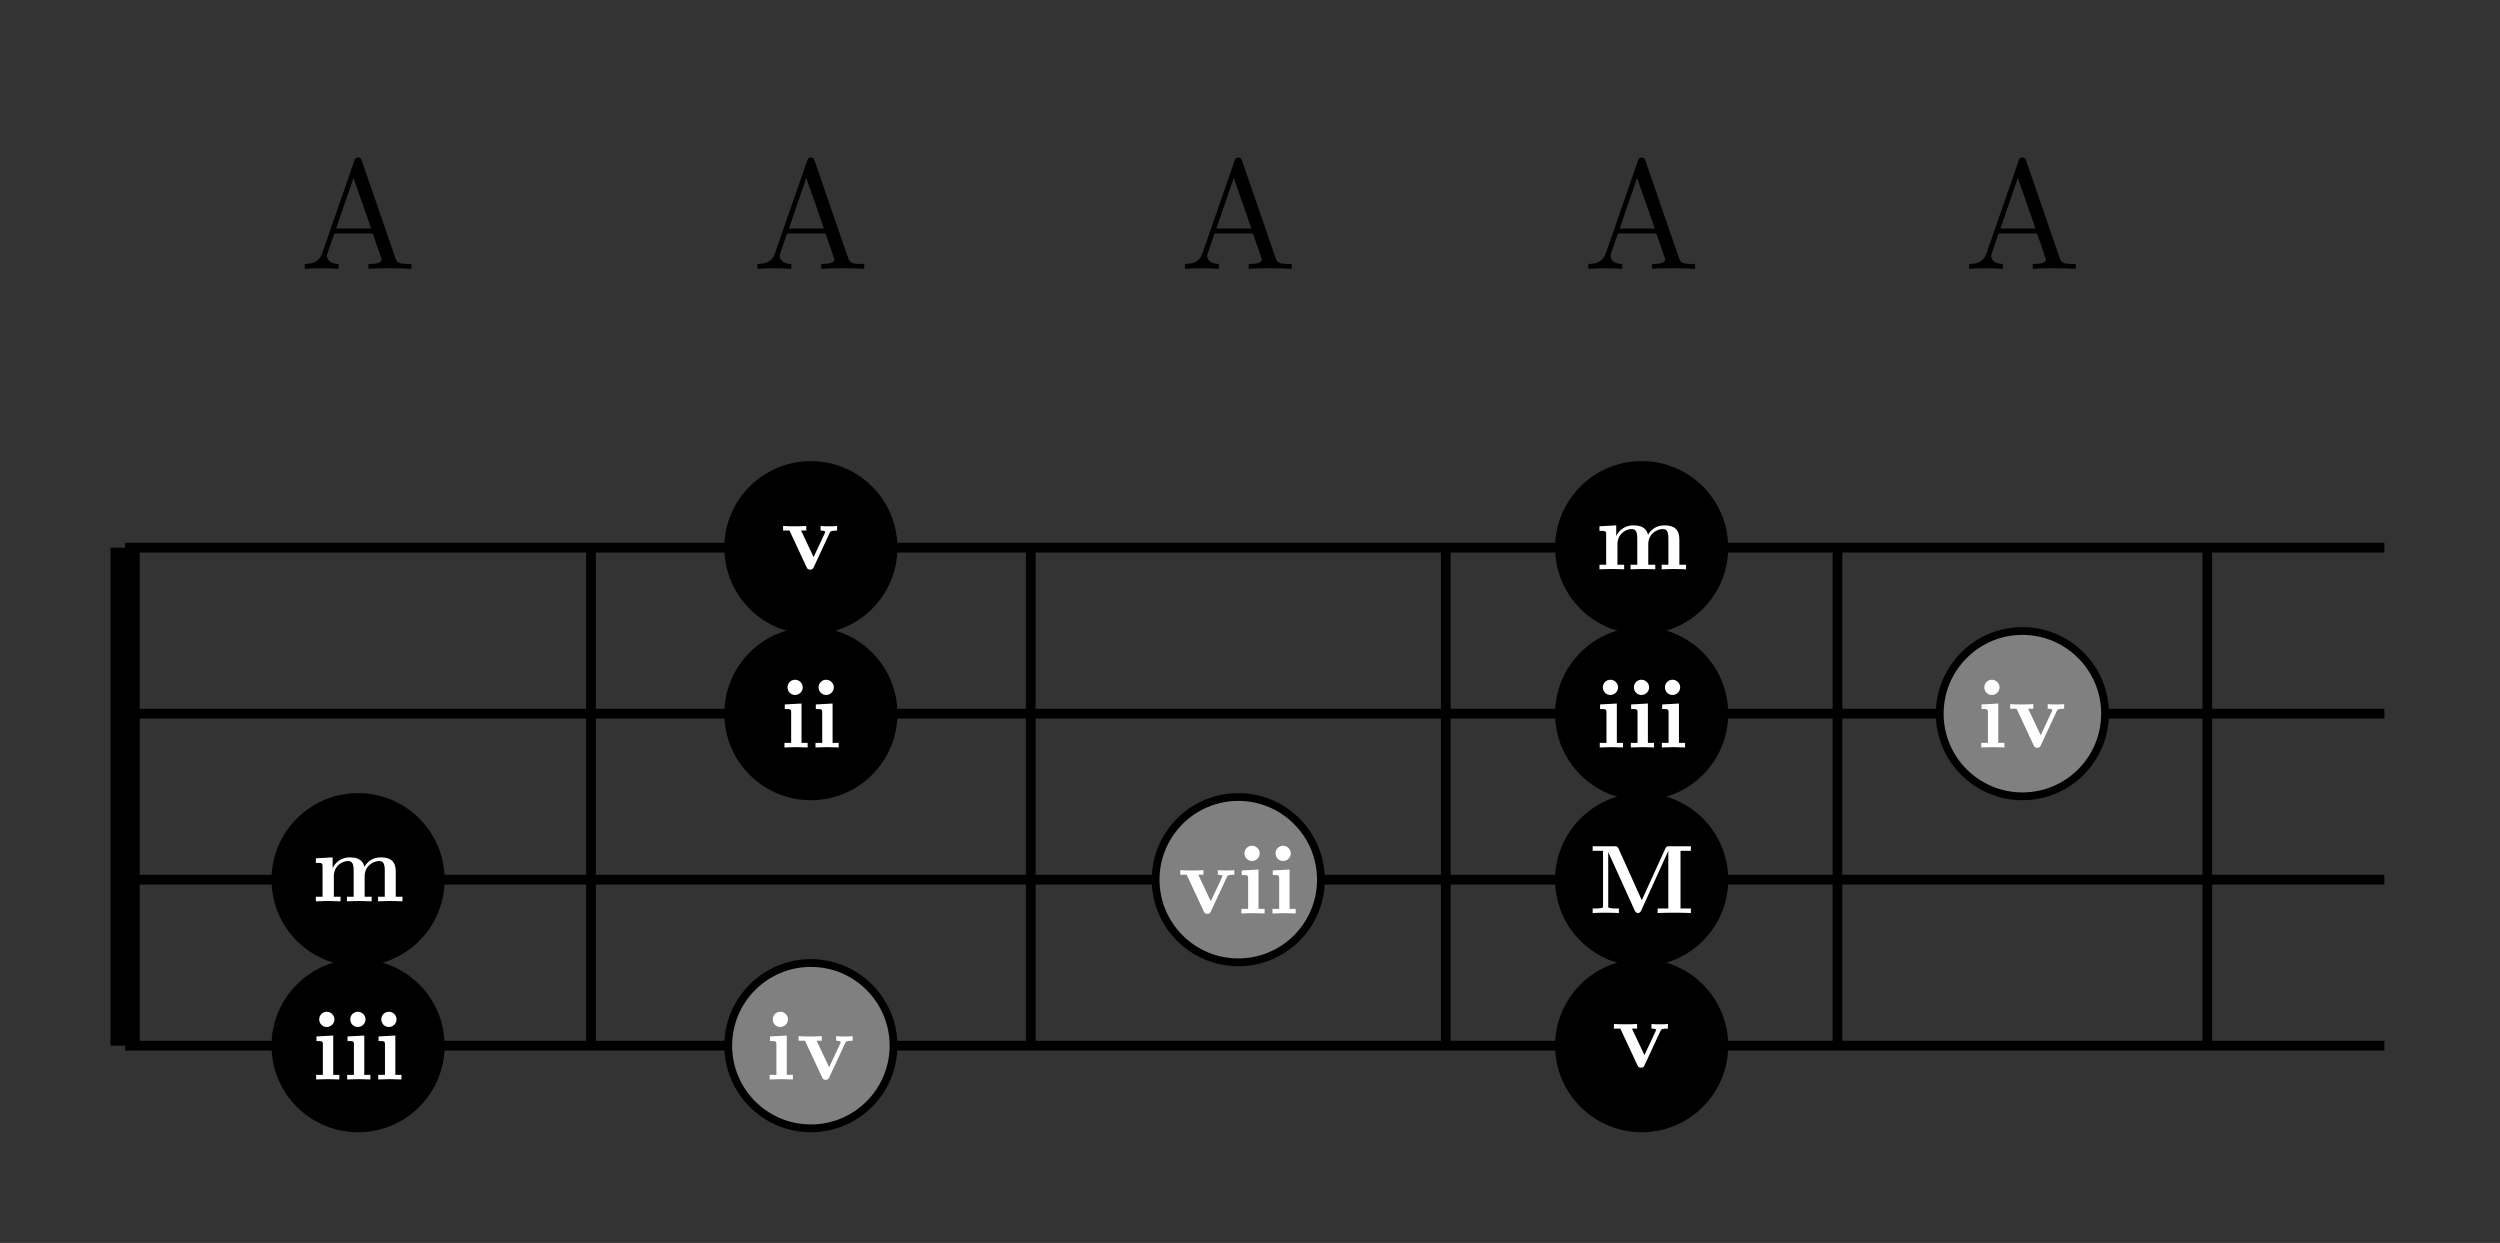 <?xml version="1.0" encoding="UTF-8"?>
<svg xmlns="http://www.w3.org/2000/svg" xmlns:xlink="http://www.w3.org/1999/xlink" viewBox="0 0 128.068 63.671" version="1.1">
<rect x="0" y="0" width="128.068" height="63.671" fill="#333333" stroke="none"/>
<defs>
<g>
<symbol overflow="visible" id="glyph0-0">
<path style="stroke:none;" d=""/>
</symbol>
<symbol overflow="visible" id="glyph0-1">
<path style="stroke:none;" d="M 3.172 -5.547 C 3.125 -5.656 3.109 -5.703 2.984 -5.703 C 2.859 -5.703 2.844 -5.656 2.797 -5.547 L 1.141 -0.781 C 1 -0.375 0.688 -0.25 0.25 -0.25 L 0.25 0 C 0.438 -0.016 0.781 -0.031 1.062 -0.031 C 1.312 -0.031 1.734 -0.016 1.984 0 L 1.984 -0.25 C 1.578 -0.25 1.391 -0.453 1.391 -0.656 C 1.391 -0.672 1.391 -0.75 1.406 -0.766 L 1.766 -1.812 L 3.734 -1.812 L 4.156 -0.594 C 4.172 -0.562 4.188 -0.516 4.188 -0.484 C 4.188 -0.25 3.734 -0.25 3.516 -0.25 L 3.516 0 C 3.812 -0.031 4.359 -0.031 4.672 -0.031 C 5.016 -0.031 5.375 -0.016 5.719 0 L 5.719 -0.25 L 5.562 -0.25 C 5.094 -0.25 4.984 -0.297 4.891 -0.562 Z M 2.75 -4.656 L 3.656 -2.062 L 1.859 -2.062 Z M 2.75 -4.656 "/>
</symbol>
<symbol overflow="visible" id="glyph1-0">
<path style="stroke:none;" d=""/>
</symbol>
<symbol overflow="visible" id="glyph1-1">
<path style="stroke:none;" d="M 2.719 -0.656 L 1.531 -3.297 C 1.469 -3.422 1.422 -3.422 1.312 -3.422 L 0.203 -3.422 L 0.203 -3.188 L 0.734 -3.188 L 0.734 -0.375 C 0.734 -0.266 0.734 -0.266 0.594 -0.25 C 0.469 -0.234 0.469 -0.234 0.328 -0.234 L 0.203 -0.234 L 0.203 0 C 0.391 -0.016 0.672 -0.016 0.875 -0.016 C 1.078 -0.016 1.328 -0.016 1.547 0 L 1.547 -0.234 L 1.422 -0.234 C 1.328 -0.234 1.234 -0.234 1.156 -0.25 C 1 -0.266 1 -0.266 1 -0.375 L 1 -3.125 L 2.359 -0.125 C 2.406 -0.031 2.469 0 2.516 0 C 2.625 0 2.656 -0.078 2.688 -0.125 L 4.078 -3.188 L 4.078 -0.234 L 3.531 -0.234 L 3.531 0 C 3.719 -0.016 4.188 -0.016 4.391 -0.016 C 4.594 -0.016 5.062 -0.016 5.234 0 L 5.234 -0.234 L 4.703 -0.234 L 4.703 -3.188 L 5.234 -3.188 L 5.234 -3.422 L 4.141 -3.422 C 4.031 -3.422 3.969 -3.422 3.922 -3.297 Z M 2.719 -0.656 "/>
</symbol>
<symbol overflow="visible" id="glyph1-2">
<path style="stroke:none;" d="M 1.109 -2.25 L 0.25 -2.203 L 0.25 -1.969 C 0.547 -1.969 0.578 -1.969 0.578 -1.781 L 0.578 -0.234 L 0.234 -0.234 L 0.234 0 C 0.391 0 0.641 -0.016 0.844 -0.016 C 0.984 -0.016 1.25 0 1.422 0 L 1.422 -0.234 L 1.109 -0.234 Z M 1.172 -3.078 C 1.172 -3.297 0.984 -3.469 0.781 -3.469 C 0.562 -3.469 0.391 -3.297 0.391 -3.078 C 0.391 -2.859 0.562 -2.688 0.781 -2.688 C 0.984 -2.688 1.172 -2.859 1.172 -3.078 Z M 1.172 -3.078 "/>
</symbol>
<symbol overflow="visible" id="glyph1-3">
<path style="stroke:none;" d="M 2.516 -1.875 C 2.547 -1.938 2.578 -1.984 2.891 -1.984 L 2.891 -2.219 C 2.766 -2.203 2.625 -2.203 2.5 -2.203 C 2.375 -2.203 2.141 -2.203 2.047 -2.219 L 2.047 -1.984 C 2.141 -1.984 2.281 -1.969 2.281 -1.922 C 2.281 -1.922 2.281 -1.906 2.266 -1.859 L 1.688 -0.625 L 1.047 -1.984 L 1.312 -1.984 L 1.312 -2.219 C 1.156 -2.203 0.703 -2.203 0.703 -2.203 C 0.562 -2.203 0.328 -2.203 0.125 -2.219 L 0.125 -1.984 L 0.453 -1.984 L 1.328 -0.109 C 1.375 0.016 1.453 0.016 1.516 0.016 C 1.594 0.016 1.641 0 1.688 -0.094 Z M 2.516 -1.875 "/>
</symbol>
<symbol overflow="visible" id="glyph1-4">
<path style="stroke:none;" d="M 0.562 -1.781 L 0.562 -0.234 L 0.219 -0.234 L 0.219 0 C 0.359 0 0.656 -0.016 0.859 -0.016 C 1.047 -0.016 1.344 0 1.484 0 L 1.484 -0.234 L 1.141 -0.234 L 1.141 -1.281 C 1.141 -1.812 1.562 -2.062 1.875 -2.062 C 2.047 -2.062 2.156 -1.969 2.156 -1.578 L 2.156 -0.234 L 1.812 -0.234 L 1.812 0 C 1.953 0 2.25 -0.016 2.438 -0.016 C 2.641 -0.016 2.938 0 3.078 0 L 3.078 -0.234 L 2.719 -0.234 L 2.719 -1.281 C 2.719 -1.812 3.156 -2.062 3.469 -2.062 C 3.641 -2.062 3.75 -1.969 3.75 -1.578 L 3.75 -0.234 L 3.406 -0.234 L 3.406 0 C 3.547 0 3.844 -0.016 4.031 -0.016 C 4.234 -0.016 4.516 0 4.656 0 L 4.656 -0.234 L 4.312 -0.234 L 4.312 -1.531 C 4.312 -2.031 4.062 -2.25 3.547 -2.25 C 3.094 -2.25 2.844 -2 2.703 -1.766 C 2.609 -2.234 2.141 -2.25 1.953 -2.25 C 1.531 -2.25 1.234 -2.016 1.078 -1.703 L 1.078 -2.25 L 0.219 -2.203 L 0.219 -1.969 C 0.531 -1.969 0.562 -1.969 0.562 -1.781 Z M 0.562 -1.781 "/>
</symbol>
</g>
<clipPath id="clip1">
  <path d="M 8 43 L 29 43 L 29 63.672 L 8 63.672 Z M 8 43 "/>
</clipPath>
<clipPath id="clip2">
  <path d="M 74 43 L 94 43 L 94 63.672 L 74 63.672 Z M 74 43 "/>
</clipPath>
<clipPath id="clip3">
  <path d="M 31 43 L 52 43 L 52 63.672 L 31 63.672 Z M 31 43 "/>
</clipPath>
</defs>
<g id="surface1">
<path style="fill:none;stroke-width:1.494;stroke-linecap:butt;stroke-linejoin:miter;stroke:rgb(0%,0%,0%);stroke-opacity:1;stroke-miterlimit:10;" d="M -425.203 8.506 L -425.203 34.017 " transform="matrix(1,0,0,-1,431.613,62.072)"/>
<path style="fill:none;stroke-width:0.498;stroke-linecap:butt;stroke-linejoin:miter;stroke:rgb(0%,0%,0%);stroke-opacity:1;stroke-miterlimit:10;" d="M -401.34 8.506 L -401.34 34.017 " transform="matrix(1,0,0,-1,431.613,62.072)"/>
<path style="fill:none;stroke-width:0.498;stroke-linecap:butt;stroke-linejoin:miter;stroke:rgb(0%,0%,0%);stroke-opacity:1;stroke-miterlimit:10;" d="M -378.812 8.506 L -378.812 34.017 " transform="matrix(1,0,0,-1,431.613,62.072)"/>
<path style="fill:none;stroke-width:0.498;stroke-linecap:butt;stroke-linejoin:miter;stroke:rgb(0%,0%,0%);stroke-opacity:1;stroke-miterlimit:10;" d="M -357.55 8.506 L -357.55 34.017 " transform="matrix(1,0,0,-1,431.613,62.072)"/>
<path style="fill:none;stroke-width:0.498;stroke-linecap:butt;stroke-linejoin:miter;stroke:rgb(0%,0%,0%);stroke-opacity:1;stroke-miterlimit:10;" d="M -337.484 8.506 L -337.484 34.017 " transform="matrix(1,0,0,-1,431.613,62.072)"/>
<path style="fill:none;stroke-width:0.498;stroke-linecap:butt;stroke-linejoin:miter;stroke:rgb(0%,0%,0%);stroke-opacity:1;stroke-miterlimit:10;" d="M -318.539 8.506 L -318.539 34.017 " transform="matrix(1,0,0,-1,431.613,62.072)"/>
<path style="fill:none;stroke-width:0.498;stroke-linecap:butt;stroke-linejoin:miter;stroke:rgb(0%,0%,0%);stroke-opacity:1;stroke-miterlimit:10;" d="M -425.203 8.506 L -309.468 8.506 " transform="matrix(1,0,0,-1,431.613,62.072)"/>
<path style="fill:none;stroke-width:0.498;stroke-linecap:butt;stroke-linejoin:miter;stroke:rgb(0%,0%,0%);stroke-opacity:1;stroke-miterlimit:10;" d="M -425.203 17.009 L -309.468 17.009 " transform="matrix(1,0,0,-1,431.613,62.072)"/>
<path style="fill:none;stroke-width:0.498;stroke-linecap:butt;stroke-linejoin:miter;stroke:rgb(0%,0%,0%);stroke-opacity:1;stroke-miterlimit:10;" d="M -425.203 25.513 L -309.468 25.513 " transform="matrix(1,0,0,-1,431.613,62.072)"/>
<path style="fill:none;stroke-width:0.498;stroke-linecap:butt;stroke-linejoin:miter;stroke:rgb(0%,0%,0%);stroke-opacity:1;stroke-miterlimit:10;" d="M -425.203 34.017 L -309.468 34.017 " transform="matrix(1,0,0,-1,431.613,62.072)"/>
<g style="fill:rgb(0%,0%,0%);fill-opacity:1;">
  <use xlink:href="#glyph0-1" x="15.359" y="13.771"/>
</g>
<g style="fill:rgb(0%,0%,0%);fill-opacity:1;">
  <use xlink:href="#glyph0-1" x="38.554" y="13.771"/>
</g>
<g style="fill:rgb(0%,0%,0%);fill-opacity:1;">
  <use xlink:href="#glyph0-1" x="60.451" y="13.771"/>
</g>
<g style="fill:rgb(0%,0%,0%);fill-opacity:1;">
  <use xlink:href="#glyph0-1" x="81.115" y="13.771"/>
</g>
<g style="fill:rgb(0%,0%,0%);fill-opacity:1;">
  <use xlink:href="#glyph0-1" x="100.618" y="13.771"/>
</g>
<path style="fill-rule:nonzero;fill:rgb(0%,0%,0%);fill-opacity:1;stroke-width:0.399;stroke-linecap:butt;stroke-linejoin:miter;stroke:rgb(0%,0%,0%);stroke-opacity:1;stroke-miterlimit:10;" d="M -343.281 17.009 C -343.281 19.345 -345.175 21.244 -347.515 21.244 C -349.851 21.244 -351.75 19.345 -351.75 17.009 C -351.75 14.67 -349.851 12.775 -347.515 12.775 C -345.175 12.775 -343.281 14.67 -343.281 17.009 Z M -343.281 17.009 " transform="matrix(1,0,0,-1,431.613,62.072)"/>
<g style="fill:rgb(100%,100%,100%);fill-opacity:1;">
  <use xlink:href="#glyph1-1" x="81.385" y="46.773"/>
</g>
<path style="fill-rule:nonzero;fill:rgb(0%,0%,0%);fill-opacity:1;stroke-width:0.399;stroke-linecap:butt;stroke-linejoin:miter;stroke:rgb(0%,0%,0%);stroke-opacity:1;stroke-miterlimit:10;" d="M -385.84 25.513 C -385.84 27.849 -387.738 29.748 -390.074 29.748 C -392.414 29.748 -394.308 27.849 -394.308 25.513 C -394.308 23.174 -392.414 21.279 -390.074 21.279 C -387.738 21.279 -385.84 23.174 -385.84 25.513 Z M -385.84 25.513 " transform="matrix(1,0,0,-1,431.613,62.072)"/>
<g style="fill:rgb(100%,100%,100%);fill-opacity:1;">
  <use xlink:href="#glyph1-2" x="39.951" y="38.29"/>
  <use xlink:href="#glyph1-2" x="41.542" y="38.29"/>
</g>
<path style="fill-rule:nonzero;fill:rgb(0%,0%,0%);fill-opacity:1;stroke-width:0.399;stroke-linecap:butt;stroke-linejoin:miter;stroke:rgb(0%,0%,0%);stroke-opacity:1;stroke-miterlimit:10;" d="M -343.281 25.513 C -343.281 27.849 -345.175 29.748 -347.515 29.748 C -349.851 29.748 -351.75 27.849 -351.75 25.513 C -351.75 23.174 -349.851 21.279 -347.515 21.279 C -345.175 21.279 -343.281 23.174 -343.281 25.513 Z M -343.281 25.513 " transform="matrix(1,0,0,-1,431.613,62.072)"/>
<g style="fill:rgb(100%,100%,100%);fill-opacity:1;">
  <use xlink:href="#glyph1-2" x="81.717" y="38.29"/>
  <use xlink:href="#glyph1-2" x="83.308" y="38.29"/>
  <use xlink:href="#glyph1-2" x="84.899" y="38.29"/>
</g>
<path style=" stroke:none;fill-rule:nonzero;fill:rgb(0%,0%,0%);fill-opacity:1;" d="M 22.578 53.566 C 22.578 51.23 20.68 49.332 18.344 49.332 C 16.004 49.332 14.109 51.23 14.109 53.566 C 14.109 55.906 16.004 57.801 18.344 57.801 C 20.68 57.801 22.578 55.906 22.578 53.566 Z M 22.578 53.566 "/>
<g clip-path="url(#clip1)" clip-rule="nonzero">
<path style="fill:none;stroke-width:0.399;stroke-linecap:butt;stroke-linejoin:miter;stroke:rgb(0%,0%,0%);stroke-opacity:1;stroke-miterlimit:10;" d="M -409.035 8.506 C -409.035 10.842 -410.933 12.74 -413.269 12.74 C -415.609 12.74 -417.504 10.842 -417.504 8.506 C -417.504 6.166 -415.609 4.271 -413.269 4.271 C -410.933 4.271 -409.035 6.166 -409.035 8.506 Z M -409.035 8.506 " transform="matrix(1,0,0,-1,431.613,62.072)"/>
</g>
<g style="fill:rgb(100%,100%,100%);fill-opacity:1;">
  <use xlink:href="#glyph1-2" x="15.961" y="55.298"/>
  <use xlink:href="#glyph1-2" x="17.552" y="55.298"/>
  <use xlink:href="#glyph1-2" x="19.143" y="55.298"/>
</g>
<path style="fill-rule:nonzero;fill:rgb(0%,0%,0%);fill-opacity:1;stroke-width:0.399;stroke-linecap:butt;stroke-linejoin:miter;stroke:rgb(0%,0%,0%);stroke-opacity:1;stroke-miterlimit:10;" d="M -385.84 34.017 C -385.84 36.353 -387.738 38.252 -390.074 38.252 C -392.414 38.252 -394.308 36.353 -394.308 34.017 C -394.308 31.677 -392.414 29.783 -390.074 29.783 C -387.738 29.783 -385.84 31.677 -385.84 34.017 Z M -385.84 34.017 " transform="matrix(1,0,0,-1,431.613,62.072)"/>
<g style="fill:rgb(100%,100%,100%);fill-opacity:1;">
  <use xlink:href="#glyph1-3" x="39.991" y="29.163"/>
</g>
<path style=" stroke:none;fill-rule:nonzero;fill:rgb(0%,0%,0%);fill-opacity:1;" d="M 88.332 53.566 C 88.332 51.23 86.438 49.332 84.098 49.332 C 81.762 49.332 79.863 51.23 79.863 53.566 C 79.863 55.906 81.762 57.801 84.098 57.801 C 86.438 57.801 88.332 55.906 88.332 53.566 Z M 88.332 53.566 "/>
<g clip-path="url(#clip2)" clip-rule="nonzero">
<path style="fill:none;stroke-width:0.399;stroke-linecap:butt;stroke-linejoin:miter;stroke:rgb(0%,0%,0%);stroke-opacity:1;stroke-miterlimit:10;" d="M -343.281 8.506 C -343.281 10.842 -345.175 12.74 -347.515 12.74 C -349.851 12.74 -351.75 10.842 -351.75 8.506 C -351.75 6.166 -349.851 4.271 -347.515 4.271 C -345.175 4.271 -343.281 6.166 -343.281 8.506 Z M -343.281 8.506 " transform="matrix(1,0,0,-1,431.613,62.072)"/>
</g>
<g style="fill:rgb(100%,100%,100%);fill-opacity:1;">
  <use xlink:href="#glyph1-3" x="82.552" y="54.675"/>
</g>
<path style="fill-rule:nonzero;fill:rgb(0%,0%,0%);fill-opacity:1;stroke-width:0.399;stroke-linecap:butt;stroke-linejoin:miter;stroke:rgb(0%,0%,0%);stroke-opacity:1;stroke-miterlimit:10;" d="M -343.281 34.017 C -343.281 36.353 -345.175 38.252 -347.515 38.252 C -349.851 38.252 -351.75 36.353 -351.75 34.017 C -351.75 31.677 -349.851 29.783 -347.515 29.783 C -345.175 29.783 -343.281 31.677 -343.281 34.017 Z M -343.281 34.017 " transform="matrix(1,0,0,-1,431.613,62.072)"/>
<g style="fill:rgb(100%,100%,100%);fill-opacity:1;">
  <use xlink:href="#glyph1-4" x="81.717" y="29.163"/>
</g>
<path style="fill-rule:nonzero;fill:rgb(0%,0%,0%);fill-opacity:1;stroke-width:0.399;stroke-linecap:butt;stroke-linejoin:miter;stroke:rgb(0%,0%,0%);stroke-opacity:1;stroke-miterlimit:10;" d="M -409.035 17.009 C -409.035 19.345 -410.933 21.244 -413.269 21.244 C -415.609 21.244 -417.504 19.345 -417.504 17.009 C -417.504 14.67 -415.609 12.775 -413.269 12.775 C -410.933 12.775 -409.035 14.67 -409.035 17.009 Z M -409.035 17.009 " transform="matrix(1,0,0,-1,431.613,62.072)"/>
<g style="fill:rgb(100%,100%,100%);fill-opacity:1;">
  <use xlink:href="#glyph1-4" x="15.961" y="46.171"/>
</g>
<path style="fill-rule:nonzero;fill:rgb(50%,50%,50%);fill-opacity:1;stroke-width:0.399;stroke-linecap:butt;stroke-linejoin:miter;stroke:rgb(0%,0%,0%);stroke-opacity:1;stroke-miterlimit:10;" d="M -323.777 25.513 C -323.777 27.849 -325.672 29.748 -328.011 29.748 C -330.347 29.748 -332.246 27.849 -332.246 25.513 C -332.246 23.174 -330.347 21.279 -328.011 21.279 C -325.672 21.279 -323.777 23.174 -323.777 25.513 Z M -323.777 25.513 " transform="matrix(1,0,0,-1,431.613,62.072)"/>
<g style="fill:rgb(100%,100%,100%);fill-opacity:1;">
  <use xlink:href="#glyph1-2" x="101.26" y="38.29"/>
  <use xlink:href="#glyph1-3" x="102.851" y="38.29"/>
</g>
<path style=" stroke:none;fill-rule:nonzero;fill:rgb(50%,50%,50%);fill-opacity:1;" d="M 45.773 53.566 C 45.773 51.23 43.875 49.332 41.539 49.332 C 39.199 49.332 37.305 51.23 37.305 53.566 C 37.305 55.906 39.199 57.801 41.539 57.801 C 43.875 57.801 45.773 55.906 45.773 53.566 Z M 45.773 53.566 "/>
<g clip-path="url(#clip3)" clip-rule="nonzero">
<path style="fill:none;stroke-width:0.399;stroke-linecap:butt;stroke-linejoin:miter;stroke:rgb(0%,0%,0%);stroke-opacity:1;stroke-miterlimit:10;" d="M -385.84 8.506 C -385.84 10.842 -387.738 12.74 -390.074 12.74 C -392.414 12.74 -394.308 10.842 -394.308 8.506 C -394.308 6.166 -392.414 4.271 -390.074 4.271 C -387.738 4.271 -385.84 6.166 -385.84 8.506 Z M -385.84 8.506 " transform="matrix(1,0,0,-1,431.613,62.072)"/>
</g>
<g style="fill:rgb(100%,100%,100%);fill-opacity:1;">
  <use xlink:href="#glyph1-2" x="39.195" y="55.298"/>
  <use xlink:href="#glyph1-3" x="40.786" y="55.298"/>
</g>
<path style="fill-rule:nonzero;fill:rgb(50%,50%,50%);fill-opacity:1;stroke-width:0.399;stroke-linecap:butt;stroke-linejoin:miter;stroke:rgb(0%,0%,0%);stroke-opacity:1;stroke-miterlimit:10;" d="M -363.945 17.009 C -363.945 19.345 -365.84 21.244 -368.179 21.244 C -370.515 21.244 -372.414 19.345 -372.414 17.009 C -372.414 14.67 -370.515 12.775 -368.179 12.775 C -365.84 12.775 -363.945 14.67 -363.945 17.009 Z M -363.945 17.009 " transform="matrix(1,0,0,-1,431.613,62.072)"/>
<g style="fill:rgb(100%,100%,100%);fill-opacity:1;">
  <use xlink:href="#glyph1-3" x="60.337" y="46.794"/>
  <use xlink:href="#glyph1-2" x="63.36" y="46.794"/>
  <use xlink:href="#glyph1-2" x="64.951" y="46.794"/>
</g>
</g>
</svg>
